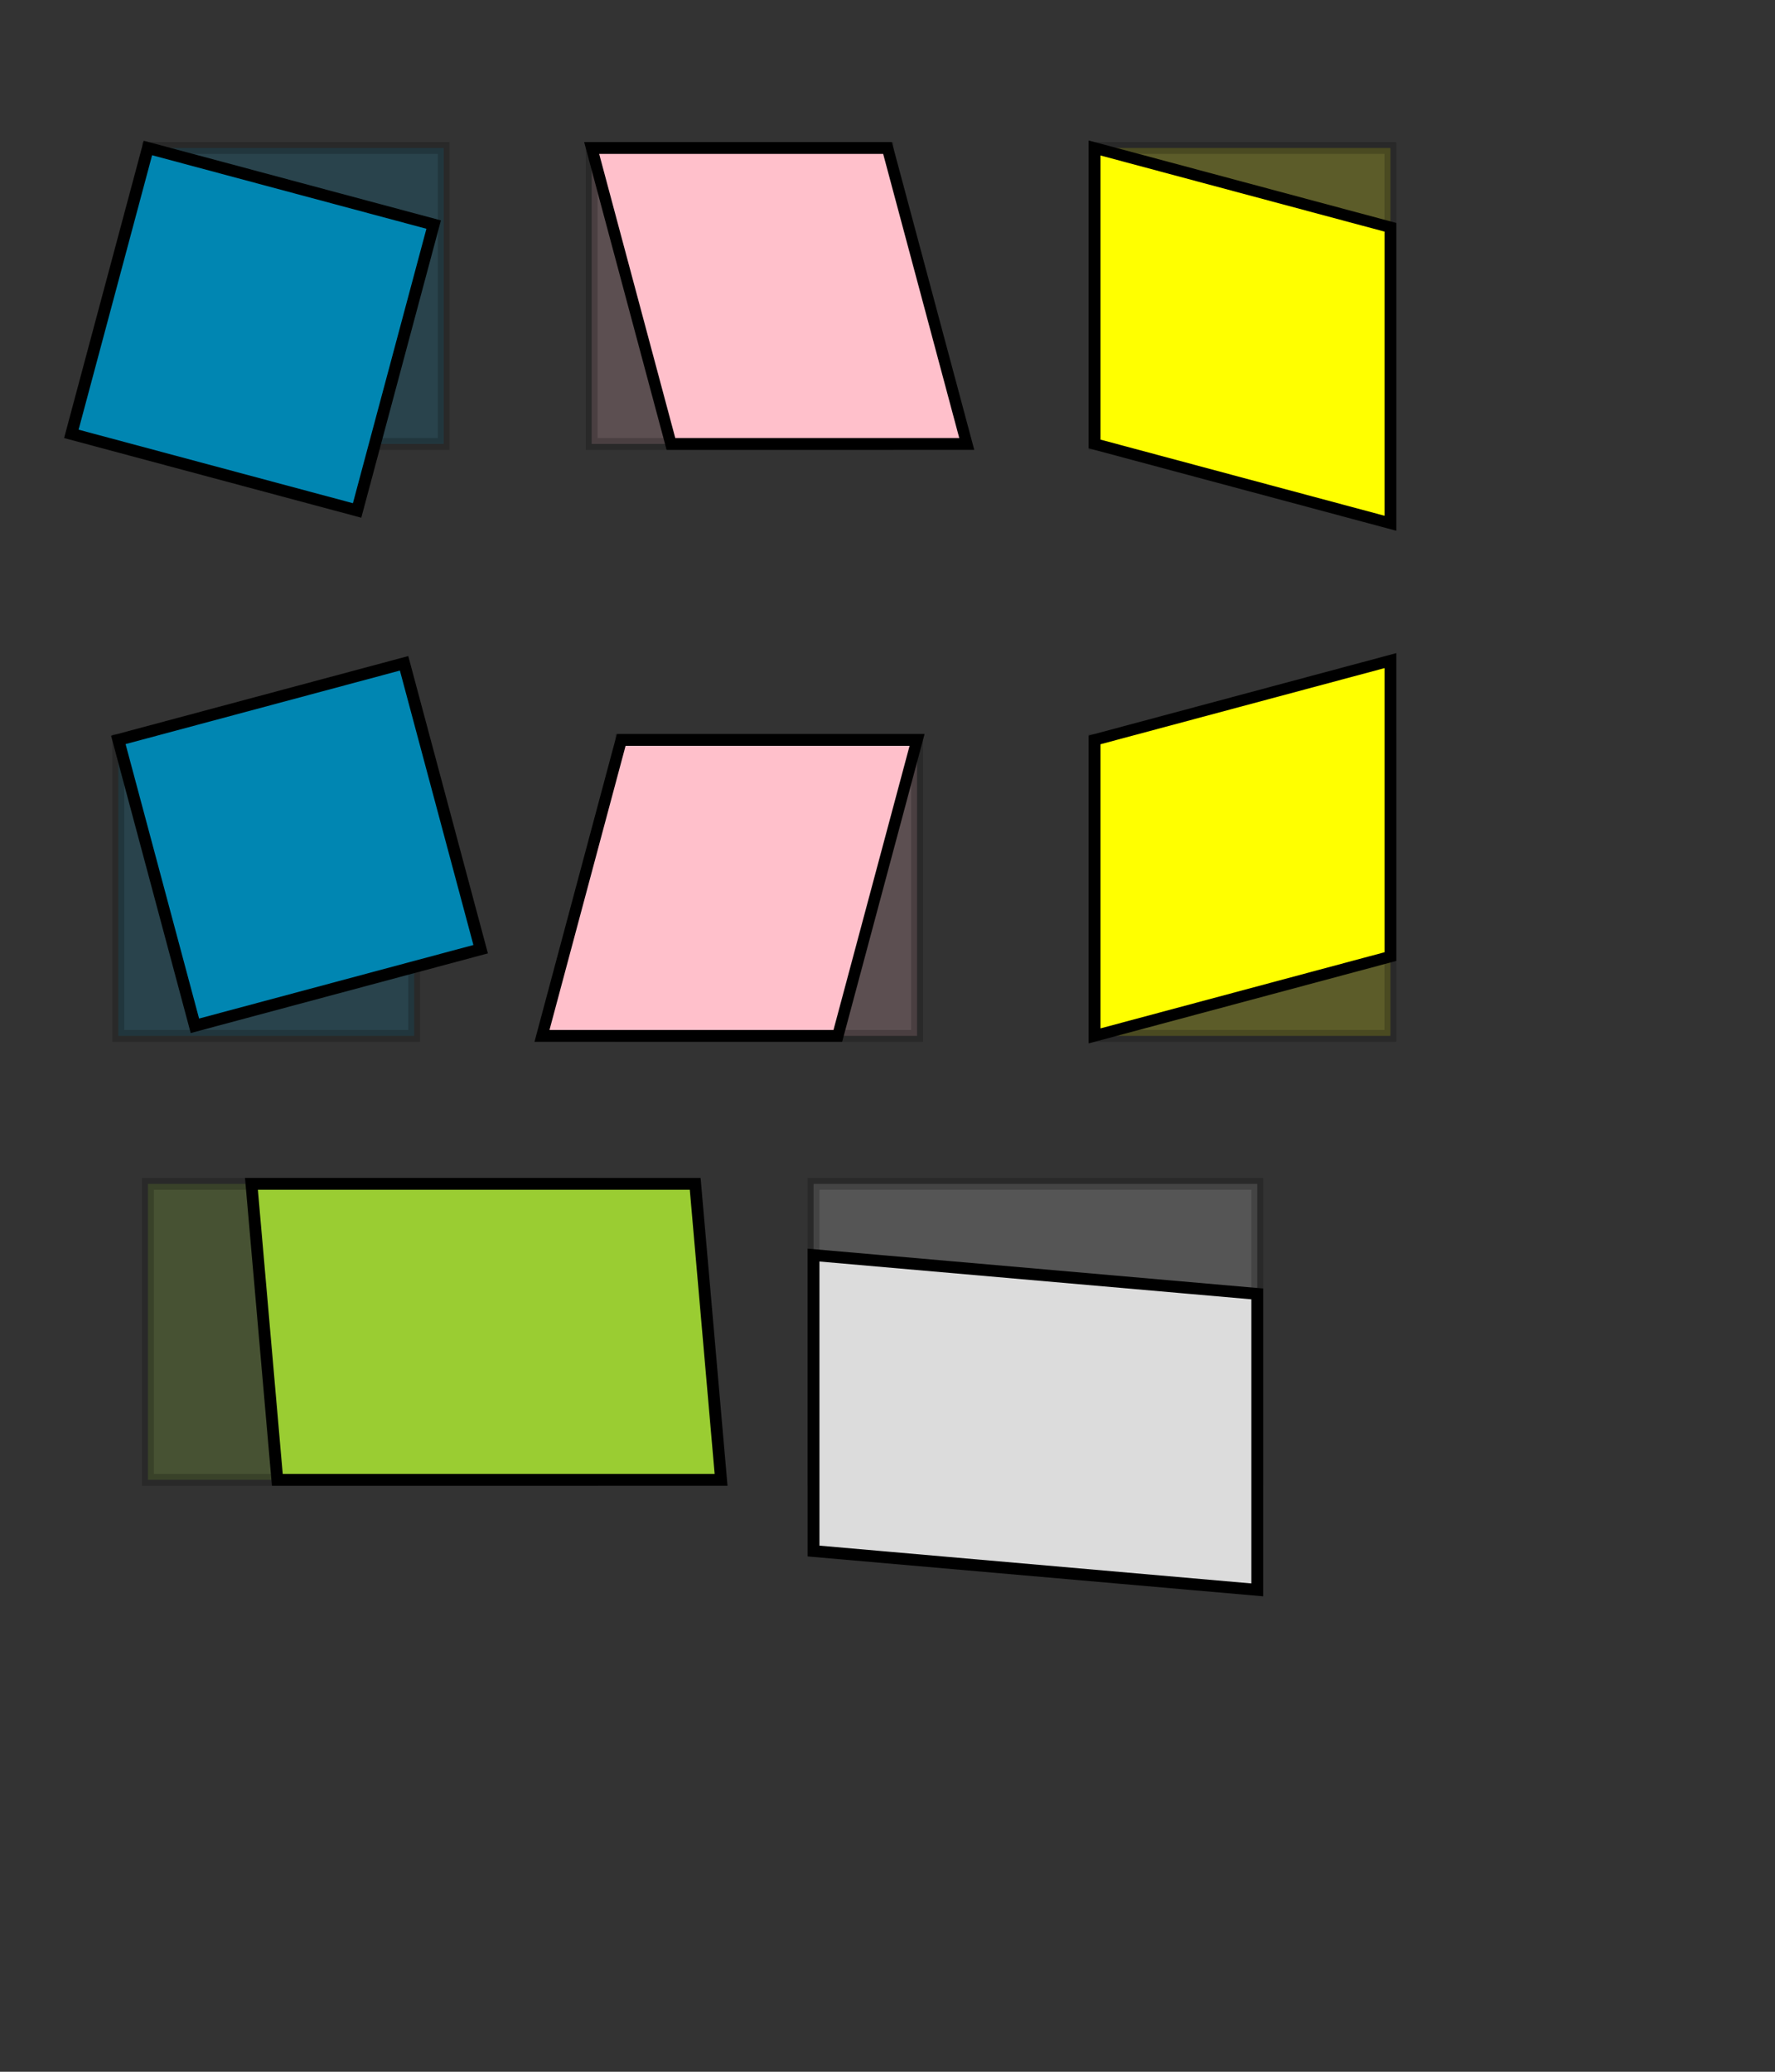 <?xml version="1.0"?>
<svg xmlns="http://www.w3.org/2000/svg"
	 xmlns:ns="http://www.w3.org/2000/svg" 
	 xmlns:xlink="http://www.w3.org/1999/xlink" 
	 width="600" height="700" viewBox="0 0 600 700" stroke-width="4" stroke="black" >
	 

  <rect x="0" y="0" width="600" height="700" fill="#333333" stroke="none"/>
	 

  <defs>
  
  	<rect id="r" x="0" y="0" height="100" width="100" fill-opacity="0.2" stroke-opacity="0.2" />
	<rect id="r1" x="0" y="0" height="100" width="100" />
	
  </defs>
  
  <g fill="#0086B2" transform="translate(50, 50)">
  	<use xlink:href="#r" />
  	<use xlink:href="#r1" transform="rotate(15)" />
  </g>
  
  <g fill="pink" transform="translate(200, 50)">
  	<use xlink:href="#r" />
  	<use xlink:href="#r1" transform="skewX(15)" />
  </g>
  
  <g fill="yellow" transform="translate(370, 50)">
  	<use xlink:href="#r" />
  	<use xlink:href="#r1" transform="skewY(15)" />
  </g>
  
  <g fill="#0086B2" transform="translate(40, 250)">
  	<use xlink:href="#r" />
  	<use xlink:href="#r1" transform="rotate(-15)" />
  </g>
  
  <g fill="pink" transform="translate(210, 250)">
  	<use xlink:href="#r" />
  	<use xlink:href="#r1" transform="skewX(-15)" />
  </g>
  
  <g fill="yellow" transform="translate(370, 250)">
  	<use xlink:href="#r" />
  	<use xlink:href="#r1" transform="skewY(-15)" />
  </g>
  
	<rect x="50" y="400" height="100" width="150" fill-opacity="0.2" stroke-opacity="0.2" fill="yellowgreen"/>
	<rect x="50" y="400" height="100" width="150" fill="yellowgreen" transform="skewX(5)" />
	
	<rect x="275" y="400" height="100" width="150" fill-opacity="0.2" stroke-opacity="0.2" fill="gainsboro"/>
	<rect x="275" y="400" height="100" width="150" fill="gainsboro" transform="skewY(5)"/>

</svg>